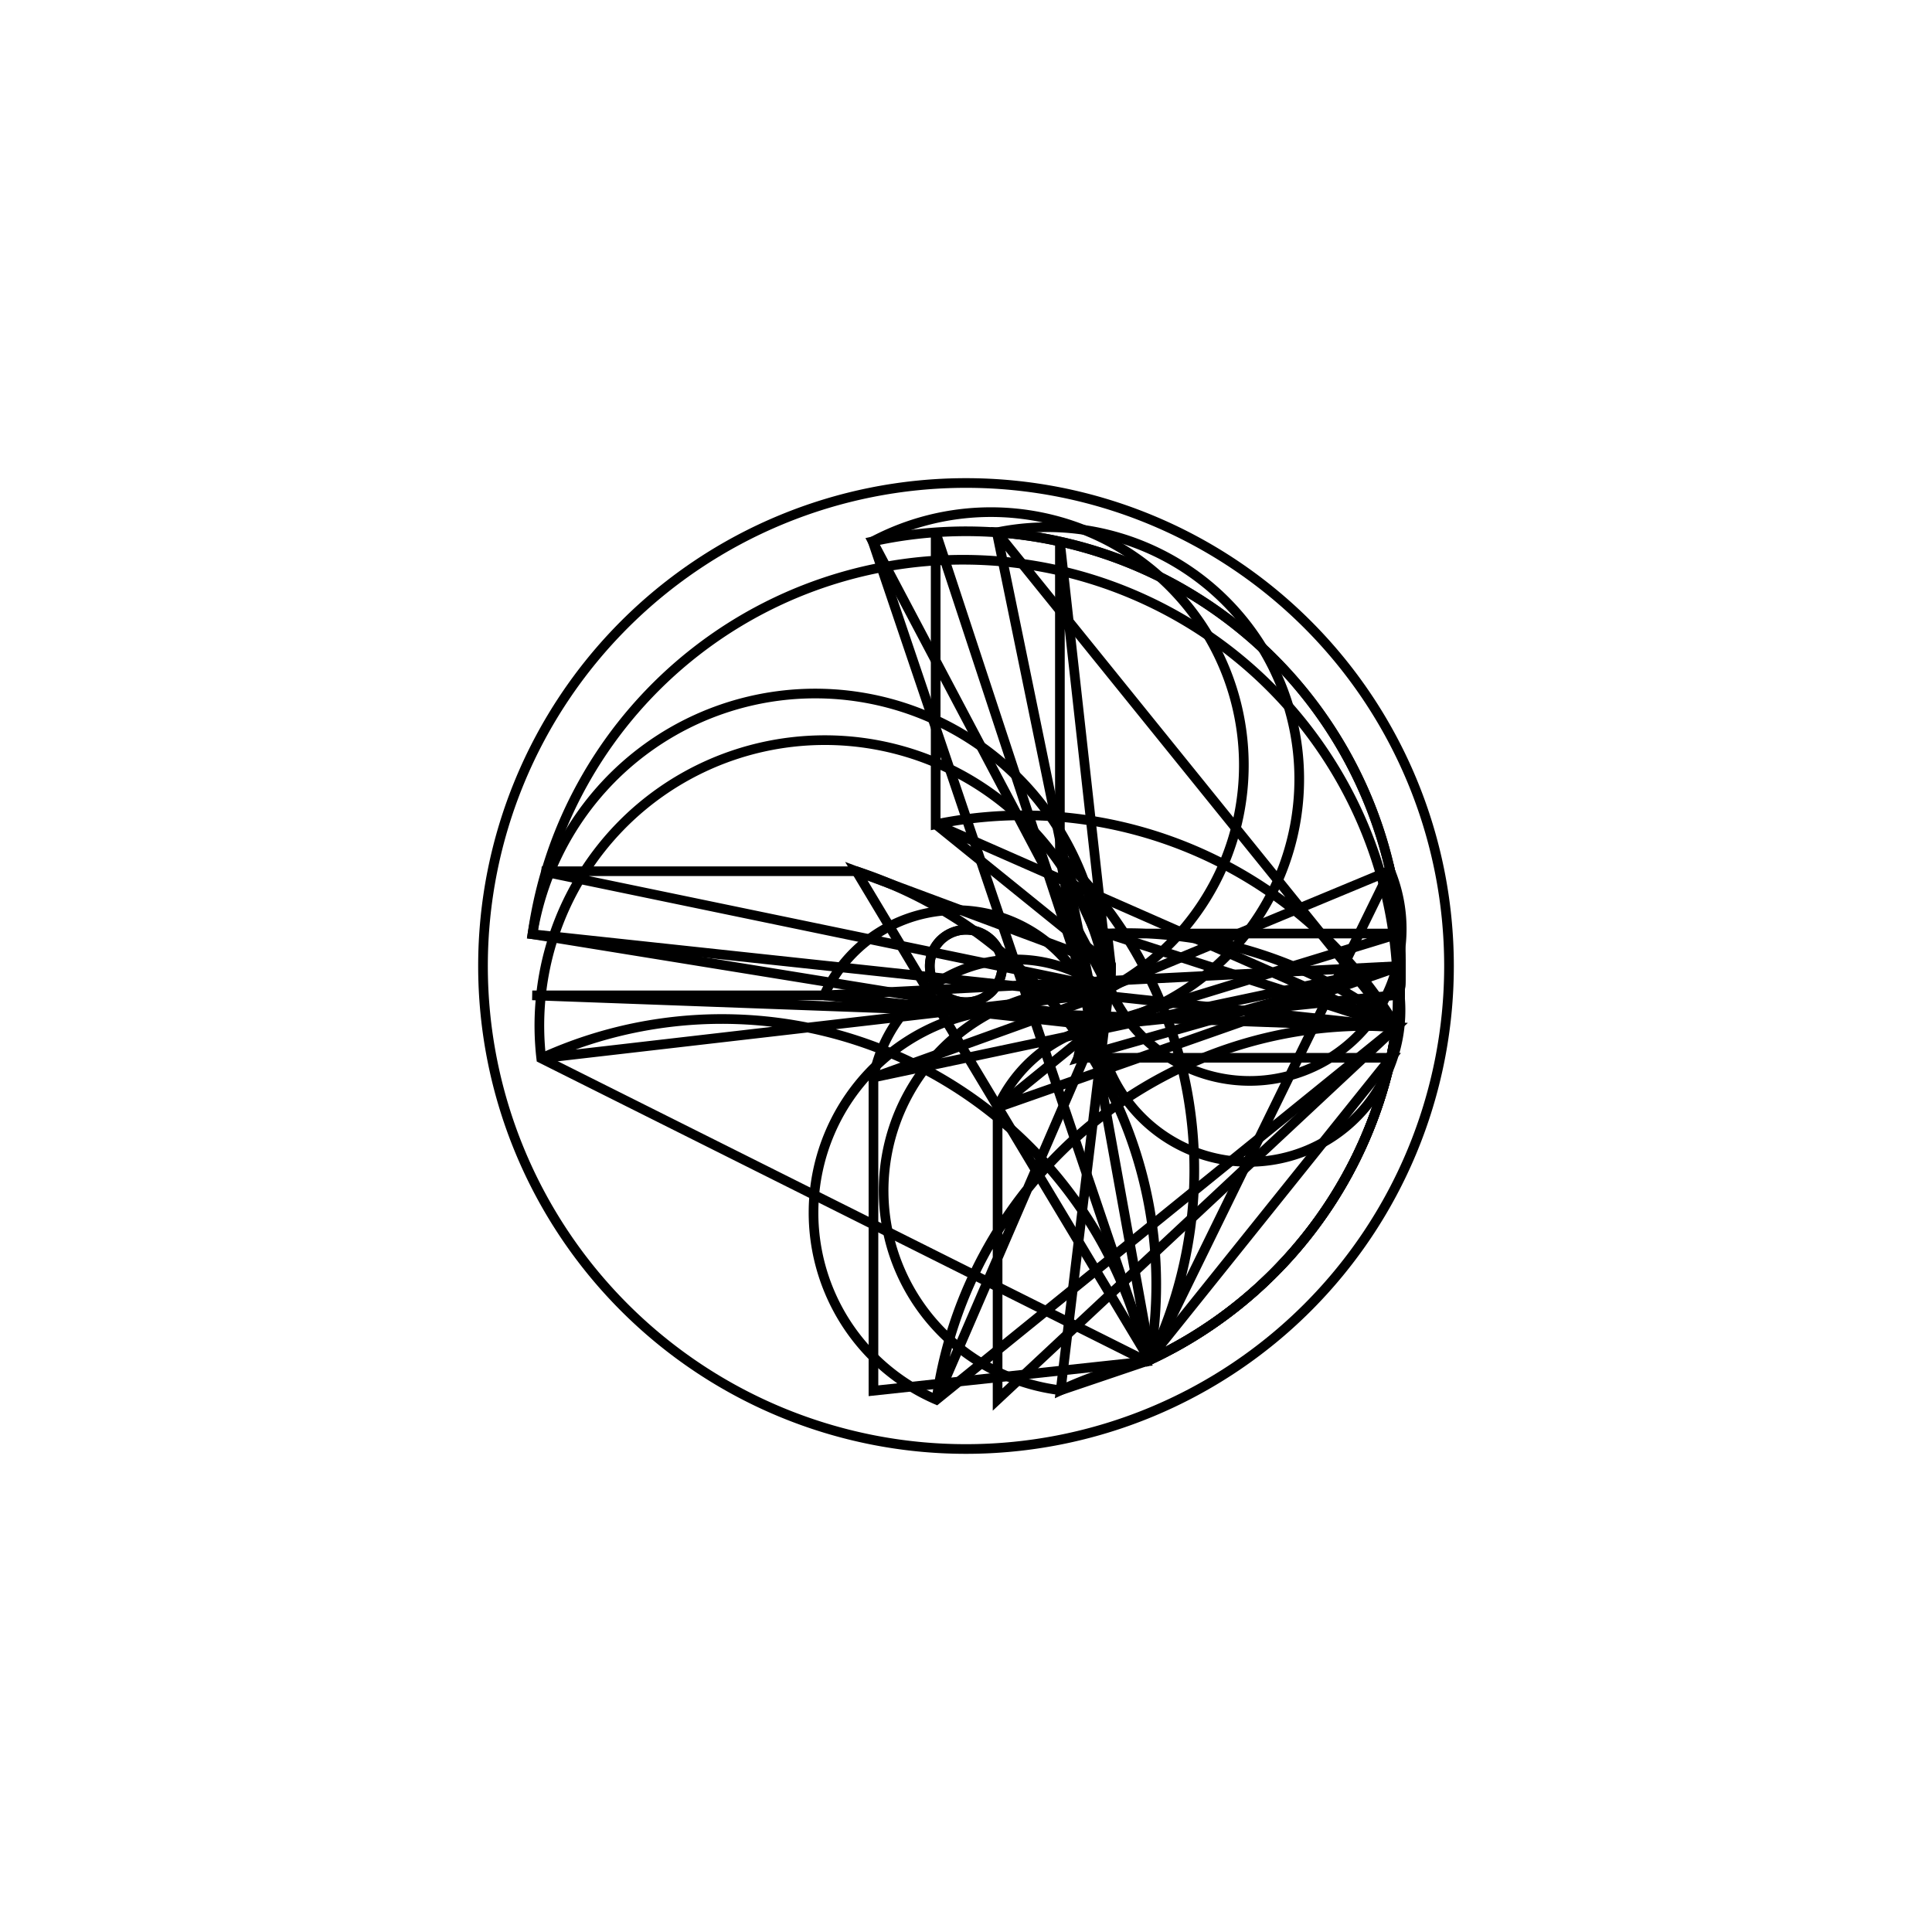<svg version='1.1' x='0px' y='0px' viewBox='-10 -10 20 20' xmlns='http://www.w3.org/2000/svg'><style>path{stroke:black; stroke-width: 0.1; fill: transparent}</style><path d='M4.5,0,A4.5,4.5,0,0,1,4.456,0.631,L-4.488,-0.329,A1.5,1.5,0,0,1,1.367,0.619,L-1.469,0.304,Z'/>
<path d='M4.5,0,A4.5,4.5,0,0,1,4.456,0.631,L-0.306,4.49,A1.5,1.5,0,0,1,1.367,0.618,L0.327,1.464,Z'/>
<path d='M4.5,0,A4.5,4.5,0,0,1,1.884,4.086,L0.98,4.392,A1.5,1.5,0,0,1,1.477,0.259,L1.161,0.95,Z'/>
<path d='M4.5,0,A4.5,4.5,0,0,1,1.871,4.093,L-4.397,0.956,A1.5,1.5,0,0,1,1.474,0.278,L-0.958,1.154,Z'/>
<path d='M4.487,-0.336,L1.462,-0.336,A4.5,4.5,0,0,1,4.456,0.631,L4.49,0.297,A1.5,1.5,0,0,1,1.367,0.619,Z'/>
<path d='M0.972,-4.394,L0.972,-1.143,A4.5,4.5,0,0,1,1.913,4.073,L4.39,-0.988,A1.5,1.5,0,0,1,1.484,0.22,Z'/>
<path d='M-0.314,-4.489,L-0.314,-1.467,A4.5,4.5,0,0,1,4.456,0.631,L0.319,-4.489,A1.5,1.5,0,0,1,1.367,0.618,Z'/>
<path d='M-4.392,-0.981,L-1.135,-0.981,A4.5,4.5,0,0,1,1.901,4.079,L-0.966,-4.395,A1.5,1.5,0,0,1,1.481,0.236,Z'/>
<path d='M5,0,A5,5,0,0,1,-5,6.123233995736766e-16,A5,5,0,0,1,5,-1.2246467991473533e-15,Z'/>
<path d='M-4.49,0.304,L-1.469,0.304,A1.5,1.5,0,0,1,1.367,0.619,L-4.488,-0.329,A4.5,4.5,0,0,1,4.456,0.631,Z'/>
<path d='M0.327,4.488,L0.327,1.464,A1.5,1.5,0,0,1,1.367,0.618,L-0.306,4.49,A4.5,4.5,0,0,1,4.456,0.631,Z'/>
<path d='M4.399,0.95,L1.161,0.95,A1.5,1.5,0,0,1,1.477,0.259,L0.98,4.392,A4.5,4.5,0,0,1,1.884,4.086,Z'/>
<path d='M-0.958,4.397,L-0.958,1.154,A1.5,1.5,0,0,1,1.474,0.278,L-4.397,0.956,A4.5,4.5,0,0,1,1.871,4.093,Z'/>
<path d='M1.5,0,A1.5,1.5,0,0,1,1.367,0.619,L4.49,0.297,A4.5,4.5,0,0,1,4.456,0.631,L1.462,-0.336,Z'/>
<path d='M1.5,0,A1.5,1.5,0,0,1,1.484,0.22,L4.39,-0.988,A4.5,4.5,0,0,1,1.913,4.073,L0.972,-1.143,Z'/>
<path d='M1.5,0,A1.5,1.5,0,0,1,1.367,0.618,L0.319,-4.489,A4.5,4.5,0,0,1,4.456,0.631,L-0.314,-1.467,Z'/>
<path d='M1.5,0,A1.5,1.5,0,0,1,1.481,0.236,L-0.966,-4.395,A4.5,4.5,0,0,1,1.901,4.079,L-1.135,-0.981,Z'/>
<path d='M0.375,0,A0.375,0.375,0,0,1,-0.375,4.5924254968025736e-17,A0.375,0.375,0,0,1,0.375,-9.184850993605147e-17,Z'/>
<path d='M0.375,0,A0.375,0.375,0,0,1,-0.375,4.5924254968025736e-17,A0.375,0.375,0,0,1,0.375,-9.184850993605147e-17,Z'/></svg>